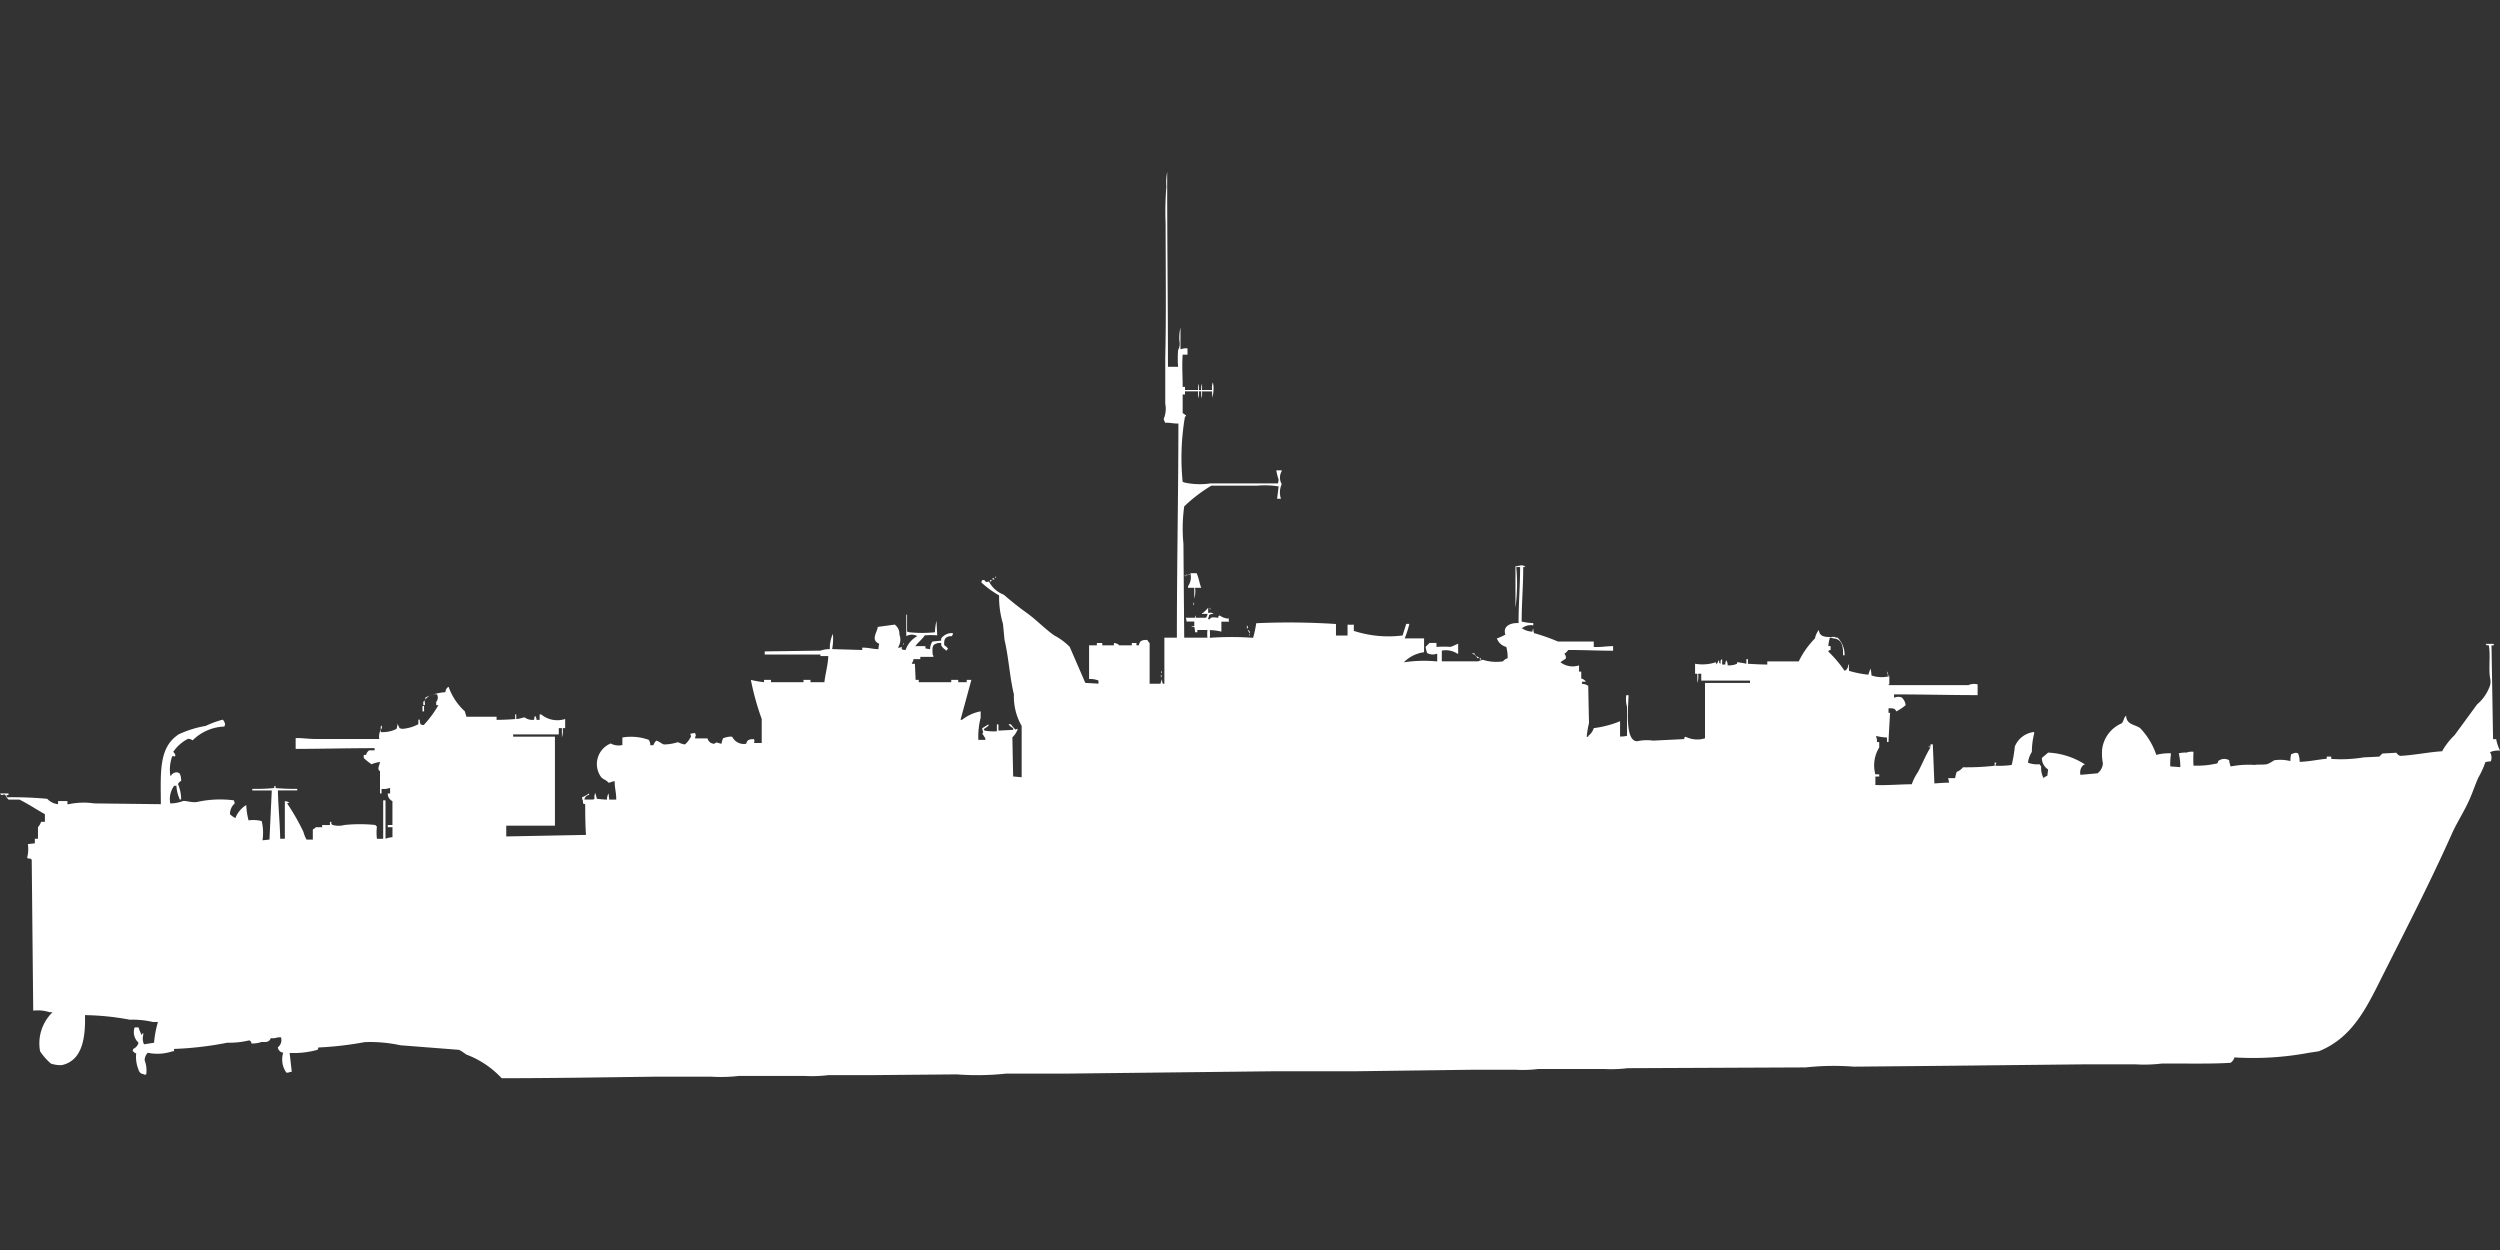 <svg xmlns="http://www.w3.org/2000/svg" width="80" height="40" viewBox="0 0 80 40">
  <rect x="0" y="0" width="80" height="40" fill="#333333" stroke="none"/>
  <defs>
    <style>
      .cls-1 {
        fill: #fff;
        fill-rule: evenodd;
      }
    </style>
  </defs>
  <path id="uk_fairmile_d_697_800_ico" class="cls-1" d="M37.375,11.237H37.7a3.278,3.278,0,0,1,0-.54,0.38,0.38,0,0,0,.05-0.221,1.309,1.309,0,0,1,.025-0.491v0.688H37.8a0.394,0.394,0,0,1,.2-0.024v0.2H37.845c-0.026.355,0,.65,0,1.031H37.92v0.1h0.421a0.378,0.378,0,0,1,.025-0.2v0.2H38.44a0.378,0.378,0,0,1,.025-0.2v0.2h0.322a0.512,0.512,0,0,1,.025-0.246,0.923,0.923,0,0,1-.025.491v-0.2H38.464a0.444,0.444,0,0,1-.025.221V12.023H38.365a0.444,0.444,0,0,1-.025.221V12.023H37.92v0.1H37.845V12.71c0.026,0.046.176,0.088,0.074,0.123a7.784,7.784,0,0,0-.074,2.087l0.074,0.025a2.34,2.34,0,0,0,.817.024h2.155a0.379,0.379,0,0,0,.025-0.123,1.663,1.663,0,0,1-.074-0.295h0.173v0.024a0.414,0.414,0,0,0,0,.418,0.633,0.633,0,0,0-.025.466H40.867l0.05-.393a2.745,2.745,0,0,0-.694-0.024H38.762a4.8,4.8,0,0,0-.867.663,5.124,5.124,0,0,0-.025,1.2q0.012,1.5.025,3h0.743a1.05,1.05,0,0,1,0-.246H38.316v0.074H38.242a0.742,0.742,0,0,0-.025-0.172,0.161,0.161,0,0,1-.1-0.025h0.1V19.39H37.969a0.351,0.351,0,0,0-.025-0.123h0.3a0.118,0.118,0,0,1,.025-0.074v0.074h0.322a0.259,0.259,0,0,0,.05-0.123H38.464V19.119h0.025a1.536,1.536,0,0,0,.173-0.172v0.172a0.173,0.173,0,0,1,.173.024c-0.109.009-.147,0.018-0.149,0.074a0.345,0.345,0,0,0-.025.1h0.05c0.053-.091.128-0.057,0.272-0.049,0.021-.08-0.012-0.038.05-0.074a0.465,0.465,0,0,0,.3.1c-0.028.049-.015,0.044,0,0.1H39.084c0,0.145,0,.166,0,0.319a1.521,1.521,0,0,0-.371-0.049,1.05,1.05,0,0,1,0,.246,9.58,9.58,0,0,1,1.387,0,3.881,3.881,0,0,0,.1-0.467,23.337,23.337,0,0,1,2.551.025v0.368h0.371V19.488a1.309,1.309,0,0,0,.2,0v0.2a3.579,3.579,0,0,0,1.56.147L45,19.463h0.1a3.309,3.309,0,0,1-.149.466h0.619v0.442a1.121,1.121,0,0,0-.644.319h0.025a4.313,4.313,0,0,1,1.04-.024V20.421H45.969a0.357,0.357,0,0,1-.3-0.024,0.886,0.886,0,0,1-.049-0.2c0.041-.037.087-0.083,0.124-0.123h0.223V20.2h0.025a3.164,3.164,0,0,1,.421,0c0.089-.021.167-0.073,0.248-0.1v0.319H46.638a0.678,0.678,0,0,0-.5-0.1v0.344h1.164a0.805,0.805,0,0,1,.149-0.049,1.434,1.434,0,0,0,.644.049,0.305,0.305,0,0,1,.149-0.1A1.187,1.187,0,0,0,48.2,20.2a0.425,0.425,0,0,1-.3-0.27,1.767,1.767,0,0,0,.273-0.123c-0.09-.254.14-0.383,0.421-0.368,0-.651.048-1.15,0.05-1.793H48.52a5.693,5.693,0,0,1-.025,1.3V17.622c0.176-.013.207-0.077,0.322,0.025H48.743c0,0.627-.048,1.11-0.05,1.743a1.8,1.8,0,0,0,.371.049v0.074a0.436,0.436,0,0,0-.371.1h0.025a0.62,0.62,0,0,0,.322.1,0.158,0.158,0,0,1,.025-0.1,0.413,0.413,0,0,0,.025.147,6.219,6.219,0,0,1,.768.27H51V20.2c0.187,0.019.387-.022,0.619-0.024v0.147c-0.464,0-.905-0.023-1.437-0.024a0.393,0.393,0,0,1-.124.123,0.17,0.17,0,0,1,.05.147c-0.05.045-.123,0.081-0.173,0.123a0.643,0.643,0,0,0,.594.1v0.2H50.6v0.221a0.252,0.252,0,0,1,.149.1H50.625v0.074a0.259,0.259,0,0,1,.173.049h0.025q0.012,0.6.025,1.2a3.321,3.321,0,0,0-.074.442h0.05V23.048A0.487,0.487,0,0,0,51,22.8a3.269,3.269,0,0,0,.842-0.221v0.491a0.967,0.967,0,0,0,.223-0.024V22.115a0.884,0.884,0,0,1-.025-0.368h0.074c-0.013.434-.12,1.46,0.272,1.473A1.462,1.462,0,0,1,52.9,23.2l0.991-.049c0.02-.08-0.012-0.037.05-0.074a0.836,0.836,0,0,0,.619.049V21.354H56V21.28H54.44V21.059h-0.1a0.655,0.655,0,0,1-.025.295V21.059H54.242V20.74a1.375,1.375,0,0,0,.669-0.049,0.118,0.118,0,0,0,.025.074V20.74a0.175,0.175,0,0,0,.049-0.1h0.025c0.01,0.088-.012.062,0.049,0.1,0-.1-0.012-0.11.05-0.147v0.172h0.1a0.35,0.35,0,0,1,.025-0.123h0.025v0.025a0.211,0.211,0,0,1,.025.123,0.617,0.617,0,0,0,.3-0.049V20.691a2.6,2.6,0,0,1,.3.049V20.593h0.05V20.74c0.181,0.012.4,0.024,0.619,0.025v-0.1H57.56a2.761,2.761,0,0,1,.52-0.737,0.6,0.6,0,0,1,.124-0.27c0.018,0.239.231,0.234,0.5,0.221a0.168,0.168,0,0,0,.1.025,0.776,0.776,0,0,1,.223.565h-0.05c0.01-.287-0.039-0.533-0.322-0.54a0.168,0.168,0,0,0-.1-0.024,1.685,1.685,0,0,0-.05.27h0.074V20.3c-0.08.02-.038-0.012-0.074,0.049a3.837,3.837,0,0,1,.52.614,0.085,0.085,0,0,0,.049-0.024,0.266,0.266,0,0,0,.074-0.172H59.17a1.039,1.039,0,0,0,0,.2,3.271,3.271,0,0,0,.619.123,1.194,1.194,0,0,1,.074-0.2v0.024a1.556,1.556,0,0,1,.025.2,0.99,0.99,0,0,0,.57.024V21.4H60.433v0.025h2.551a0.465,0.465,0,0,1,.3-0.025v0.344c-0.852,0-1.784-.024-2.675-0.024v0.1h0.025a0.293,0.293,0,0,1,.223,0,0.4,0.4,0,0,1,.124.245,1.5,1.5,0,0,1-.3.2c-0.041-.1-0.1-0.1-0.248-0.1v0.147h0.05s-0.049.79-.05,0.933h-0.05V23.1a1.722,1.722,0,0,1-.347-0.049v0.024a0.323,0.323,0,0,1,.025.172h0.074v0.172a1.094,1.094,0,0,0-.124.859h0.124V24.35H60.012v0.27c0.37,0.016.77-.022,1.164-0.024a1.733,1.733,0,0,1,.2-0.393c0.14-.266.246-0.537,0.4-0.786a0.12,0.12,0,0,1-.074-0.025h0.074V23.318h0.074l0.05,1.252c0.142-.009.3-0.024,0.471-0.025L62.341,24.4h0.223a1.286,1.286,0,0,1,.05-0.2,0.455,0.455,0,0,0,.2-0.147,8.081,8.081,0,0,0,1.015-.049v-0.1h0.05v0.025a0.124,0.124,0,0,0-.025.074,2.839,2.839,0,0,0,.52-0.024,4.133,4.133,0,0,0,.1-0.589,0.75,0.75,0,0,1,.619-0.466v0.049a2.492,2.492,0,0,0-.074.589,0.831,0.831,0,0,0-.124.344,0.805,0.805,0,0,0,.372.049l0.05,0.074a0.71,0.71,0,0,0,.074.368,0.466,0.466,0,0,1,.124-0.074l0.025-.2a0.435,0.435,0,0,1-.2-0.368c0.062-.057.137-0.113,0.2-0.172a2.391,2.391,0,0,1,1.164.368v0.025H66.675a0.316,0.316,0,0,0-.1.319l0.545-.049a0.427,0.427,0,0,0,.173-0.319,1.656,1.656,0,0,1-.025-0.442,1.041,1.041,0,0,1,.619-0.835c0.077-.057.071-0.2,0.149-0.246,0.011,0.286.271,0.274,0.446,0.393a2.279,2.279,0,0,1,.52.859,1.575,1.575,0,0,1,.471-0.049,2.3,2.3,0,0,0-.025.418l0.322,0.024a1.81,1.81,0,0,0-.049-0.442,0.822,0.822,0,0,1,.248-0.024,0.463,0.463,0,0,1,.223-0.025,3.879,3.879,0,0,0,0,.442,2.822,2.822,0,0,0,.768-0.074l0.025-.074a0.311,0.311,0,0,1,.347-0.025,0.929,0.929,0,0,0,.049.2,3.011,3.011,0,0,1,.768-0.049c0.089-.019.278,0,0.4-0.025a1.1,1.1,0,0,0,.223-0.123,1.281,1.281,0,0,1,.52.025,0.943,0.943,0,0,1,.025-0.221l0.074-.025a0.163,0.163,0,0,1,.149,0,0.72,0.72,0,0,1,.049.27c0.3-.008.6-0.075,0.867-0.1V23.711H74.6v0.074a4.408,4.408,0,0,0,1.04-.049l0.5-.024a1,1,0,0,1,.1-0.1l0.446-.024a0.2,0.2,0,0,0,.124.1c0.439-.022.947-0.127,1.337-0.147a2.217,2.217,0,0,1,.4-0.516c0.242-.333.477-0.65,0.718-0.982a1.388,1.388,0,0,0,.4-0.565,0.445,0.445,0,0,0,.025-0.245c-0.067-.306.014-0.773-0.049-1.081-0.089-.01-0.062.012-0.1-0.049H79.8v0.049H79.728q0.025,1.5.05,3h0.1a1.276,1.276,0,0,0,.124.368,0.689,0.689,0,0,0-.322.049,0.332,0.332,0,0,1,.025.295,0.762,0.762,0,0,0-.173.024,2.624,2.624,0,0,1-.223.491c-0.115.256-.184,0.484-0.3,0.737-0.155.348-.389,0.708-0.545,1.056-0.681,1.524-1.439,3-2.18,4.469-0.526,1.044-.966,2.048-2.081,2.5l-0.322.049a9.719,9.719,0,0,1-2.378.147,0.315,0.315,0,0,1-.124.172c-0.477.032-1.044,0.025-1.56,0.025H69.177a4.726,4.726,0,0,1-.842.025h-1.66l-4.632.049-2.724.025a8.374,8.374,0,0,0-1.536.024l-5.7.025a4.336,4.336,0,0,1-.768.025H49.238a4.2,4.2,0,0,1-.743.025H47.108l-3.79.049h-2.6l-6.563.074H32.2a8.63,8.63,0,0,1-1.585.025l-2.8.025H26.5a4.335,4.335,0,0,1-.768.024H23.653a4.985,4.985,0,0,1-.892.025H20.954c-1.613.02-3.263,0.048-4.9,0.049a2.982,2.982,0,0,0-1.139-.761,1.723,1.723,0,0,0-.223-0.147l-1.882-.147a4.561,4.561,0,0,0-1.139-.1,10.923,10.923,0,0,1-1.486.172,0.118,0.118,0,0,1-.025.074,2.837,2.837,0,0,1-.892.1L9.337,33.8H9.288a0.216,0.216,0,0,1-.124.024,0.721,0.721,0,0,1-.1-0.638,0.194,0.194,0,0,1-.173-0.172,0.29,0.29,0,0,0,.1-0.319h-0.1a0.463,0.463,0,0,1-.223.025c-0.057.119-.112,0.131-0.3,0.123a0.916,0.916,0,0,1-.322.049,0.1,0.1,0,0,0-.074-0.1,2.667,2.667,0,0,1-.694.074,10.871,10.871,0,0,1-1.709.2v0.074H5.523a1.507,1.507,0,0,1-.793.049,0.328,0.328,0,0,0-.1.245,0.91,0.91,0,0,1,.05.442H4.656V33.9a0.085,0.085,0,0,1-.05-0.025,0.182,0.182,0,0,1-.173-0.147,1.035,1.035,0,0,1-.074-0.516,0.267,0.267,0,0,1-.124-0.1H4.26V33.067a0.3,0.3,0,0,0,.173-0.2,0.458,0.458,0,0,1-.124-0.491H4.433a1.521,1.521,0,0,0,.1.246,0.268,0.268,0,0,1,.05-0.074v0.074a0.446,0.446,0,0,0,.025.295l0.322-.049a3.332,3.332,0,0,1,.124-0.663H4.9a2.881,2.881,0,0,0-.743-0.074,8.356,8.356,0,0,0-1.437-.147c0.02,0.784-.109,1.46-0.743,1.6a0.976,0.976,0,0,1-.347-0.049,1.893,1.893,0,0,1-.347-0.393,1.387,1.387,0,0,1,.4-1.252h-0.1a1.226,1.226,0,0,0-.52-0.049L1.015,27H0.991V26.977a0.209,0.209,0,0,1-.124-0.024,1.1,1.1,0,0,0,.025-0.442l0.223-.025V26.339h0.1V25.97a0.478,0.478,0,0,0,.1-0.172H1.437V25.553c-0.269-.146-0.547-0.337-0.817-0.466H0.272a0.479,0.479,0,0,1-.1-0.147C0.092,24.882.075,25.006,0,24.89H0.272v0.049a0.121,0.121,0,0,0-.074.025,0.088,0.088,0,0,1,.025.049,11.954,11.954,0,0,1,1.288.049,0.549,0.549,0,0,0,.347.172v-0.1h0.3v0.1H2.2a2.335,2.335,0,0,1,.817-0.025l2.13,0.025c-0.005-1.046-.069-1.811.57-2.235a3.4,3.4,0,0,1,.867-0.27,3.046,3.046,0,0,1,.545-0.2,0.262,0.262,0,0,1,.074.172,0.088,0.088,0,0,0-.025.049,1.509,1.509,0,0,0-1.015.442,0.23,0.23,0,0,0-.149-0.049,1.284,1.284,0,0,0-.471.417,0.226,0.226,0,0,1,.074.123H5.6v0.025c-0.083-.005-0.059-0.053-0.1.024a1.279,1.279,0,0,0-.05.589H5.474a0.2,0.2,0,0,1,.223-0.1,0.09,0.09,0,0,0,.05.025,0.5,0.5,0,0,1,.05.245,0.184,0.184,0,0,0-.1.1,1.3,1.3,0,0,1,.1.491H5.746V25.062a1.137,1.137,0,0,1-.1-0.417H5.573a0.725,0.725,0,0,0-.124.565,1.173,1.173,0,0,0,.4-0.074c0.086-.029.294,0.063,0.471,0.024a3.434,3.434,0,0,1,1.164-.049,0.345,0.345,0,0,1,.025.1,0.449,0.449,0,0,0-.149.344,0.678,0.678,0,0,0,.173.123,0.844,0.844,0,0,1,.347-0.417,2.4,2.4,0,0,0,.074.491,1.046,1.046,0,0,1,.421.024,1.627,1.627,0,0,1,.025.614l0.223-.024,0.074-1.572H8.074V24.743a5.964,5.964,0,0,0,.694-0.025c0.021-.08-0.012-0.038.05-0.074v0.074a6.713,6.713,0,0,0,.694.025v0.049H8.892c0.01,0.5.067,1.064,0.074,1.547H9.115v-1.2a0.247,0.247,0,0,1,.149.049,0.12,0.12,0,0,0-.074.024,6.909,6.909,0,0,1,.52.909,1,1,0,0,0,.1.246h0.2V26.044a0.447,0.447,0,0,0,.1-0.074h0.2V25.9c0.132,0,.145.006,0.248,0V25.8H10.6c0.01,0.088-.012.062,0.05,0.1a0.725,0.725,0,0,0,.371,0,4.733,4.733,0,0,1,.991,0,0.151,0.151,0,0,0,.05.049,1.583,1.583,0,0,0,0,.393h0.2V25.111h0.074v1.228a0.829,0.829,0,0,1,.223-0.049V25.97H12.409V25.9h0.149V25.136a0.258,0.258,0,0,1-.149-0.246h0.074V24.718H12.458a0.533,0.533,0,0,1-.248.025V24.89h-0.05V24.178c-0.105-.064-0.015-0.185,0-0.295a1.066,1.066,0,0,0-.272.074,2.459,2.459,0,0,1-.248-0.2v-0.1h0.074a0.269,0.269,0,0,1,.1-0.147h0.173V23.441c-0.841,0-1.723.022-2.526,0.024V23.122c0.177-.014.373,0.024,0.619,0.025h2.056a0.456,0.456,0,0,1,.05-0.295v0.074a0.972,0.972,0,0,0,.5-0.1c0.022-.035.027-0.138,0.05-0.172V22.7c0.06,0.083.007,0.108,0.149,0.123a1.314,1.314,0,0,0,.5-0.147,0.7,0.7,0,0,0,0-.147h0.05a0.257,0.257,0,0,0,.025.147,0.169,0.169,0,0,0,.1.025,3.433,3.433,0,0,0,.471-0.639c-0.083.01-.07,0.024-0.074-0.1a0.21,0.21,0,0,0,.025-0.245,0.4,0.4,0,0,0-.371.172V21.821a1.8,1.8,0,0,1,.644-0.172,0.192,0.192,0,0,1,.1-0.172,1.933,1.933,0,0,0,.52.786l0.05,0.172h0.966v0.1c0.208,0,.42-0.011.594-0.025V22.361H16.52v0.147c0.108,0,.221-0.057.273-0.049a0.411,0.411,0,0,0,.3.074,0.351,0.351,0,0,1,.025-0.123,0.07,0.07,0,0,1,.025.025,0.164,0.164,0,0,1,.025.1h0.1V22.361h0.049a0.811,0.811,0,0,0,.768.147V22.8H18.006a0.654,0.654,0,0,1-.025.295V22.8h-0.1V23H16.421v0.074h1.337v2.848H16.2v0.344l2.551-.049c-0.02-.291-0.024-0.654-0.025-0.982-0.075-.033-0.067.017-0.074-0.123a0.164,0.164,0,0,1-.025-0.1,0.917,0.917,0,0,0,.223-0.123v0.049a0.175,0.175,0,0,0-.149.147H19V25.062h0.025a0.378,0.378,0,0,1,.025-0.2V24.89a1.109,1.109,0,0,1,.05.172c0.04,0,.186.025,0.322,0.025a0.448,0.448,0,0,1,.05-0.2l0.025,0.2h0.223c0-.257-0.053-0.353-0.05-0.589-0.11.013-.089,0.035-0.2,0.049-0.061-.091-0.19-0.108-0.248-0.2a0.71,0.71,0,0,1,.322-1.056,0.512,0.512,0,0,0,.372.049V23.1a1.676,1.676,0,0,1,.842.074,0.262,0.262,0,0,1,.049.172h0.1A0.454,0.454,0,0,1,21,23.2c0.12,0.036.149,0.09,0.248,0.123a1.561,1.561,0,0,0,.446-0.074,0.764,0.764,0,0,0,.223.074,0.736,0.736,0,0,0,.2-0.27,0.125,0.125,0,0,1-.025-0.074l0.149-.025,0.025,0.074c0,0.021-.012.021-0.025,0.1h0.4a0.22,0.22,0,0,0,.223.172c0.073-.076.1-0.017,0.223,0a0.942,0.942,0,0,1,.049-0.172,0.609,0.609,0,0,1,.173-0.049,0.274,0.274,0,0,1,.124,0,0.411,0.411,0,0,0,.446.221c0.031-.125.093-0.148,0.248-0.147a0.147,0.147,0,0,1,0,.123h0.248V22.508a8.47,8.47,0,0,1-.347-1.252,3.134,3.134,0,0,0,.421.074V21.256h0.223v0.074h1.04V21.256h0.223v0.074h0.446c0.03-.279.113-0.538,0.124-0.835H26.254V20.445H24.471v-0.1l1.783-.025a0.926,0.926,0,0,1,.3-0.049,1.093,1.093,0,0,1,.1-0.491v0.024a1.769,1.769,0,0,1-.025.467L27.591,20.3V20.224c0.227,0,.314.045,0.52,0.049a0.738,0.738,0,0,1,.025-0.172c-0.293-.126-0.056-0.375-0.049-0.54l0.545-.074a0.371,0.371,0,0,1,.149.319,0.447,0.447,0,0,1-.05.418h0.074a0.089,0.089,0,0,1,.05-0.025c0,0.079-.018.095,0.124,0.1a0.809,0.809,0,0,1,.371-0.442,0.088,0.088,0,0,0-.049-0.025,0.357,0.357,0,0,0-.3.025V19.169h0.025v0.54L29.1,19.733a4.152,4.152,0,0,0,.817,0,2.065,2.065,0,0,1,.05-0.368q0.012,0.233.025,0.467a2.185,2.185,0,0,0-.4,0c-0.084.132-.212,0.218-0.3,0.344h0.322v0.074l0.149,0.025a0.453,0.453,0,0,1,.074-0.246L30.118,20V19.93a0.433,0.433,0,0,1,.372-0.172v0.049a0.088,0.088,0,0,0-.025.049c-0.231,0-.264.113-0.248,0.295a0.271,0.271,0,0,1,.124.123H30.316c-0.032.061,0.011,0.017-.049,0.049V20.3a0.4,0.4,0,0,1-.149-0.147V20.077a0.323,0.323,0,0,0-.173.024c-0.127.043-.108,0.176-0.1,0.344a0.125,0.125,0,0,1,.025.074H29.449v0.074H29.226v0.049a0.478,0.478,0,0,0-.049.1h0.1Q29.288,21,29.3,21.256h0.1v0.074h1.04V21.256h0.223v0.074h0.272V21.256h0.149l-0.347,1.277h0.05a1.366,1.366,0,0,1,.594-0.27v0.2a2.544,2.544,0,0,0-.074.712h0.223V23.122c-0.038-.05-0.061-0.1-0.1-0.147,0.062-.044.013-0.049,0-0.172l0.2-.123v0.049c-0.053.033-.089,0.068-0.149,0.1L31.5,22.876a1.441,1.441,0,0,0,.4.024V22.68h0.05v0.2l0.471-.025V22.8a0.416,0.416,0,0,1-.149-0.123h0.074a1.744,1.744,0,0,0,.149.172,0.127,0.127,0,0,1,.074-0.024,0.658,0.658,0,0,1-.173.27q0.012,0.626.025,1.252l0.272,0.025V22.729a1.887,1.887,0,0,1-.248-1.007c-0.135-.556-0.167-1.187-0.3-1.744l-0.05-.516a3.009,3.009,0,0,1-.124-0.909,3.03,3.03,0,0,1-.57-0.417l0.025-.074H31.5c0.056,0.077.051,0.063,0.149,0.049a0.864,0.864,0,0,0,.471.418c0.24,0.209.479,0.4,0.743,0.589,0.3,0.216.568,0.5,0.867,0.712a2.064,2.064,0,0,1,.5.368l0.5,1.154,0.421,0.025v-0.1a0.73,0.73,0,0,0-.3-0.049V20.151H35.1V20.077h0.173v0.074h0.372V20.077a0.249,0.249,0,0,1,.173.074h0.4V20.077h0.149v0.074h0.074c0.032-.14.09-0.178,0.273-0.172a0.444,0.444,0,0,0,.074.1v1.3h0.347a0.792,0.792,0,0,1,.05-0.147,0.412,0.412,0,0,0,.025.147h0.05V19.905h0.4c0-2.344.047-4.545,0.049-6.851-0.193,0-.258-0.032-0.421-0.025a0.5,0.5,0,0,1-.05-0.123,0.83,0.83,0,0,0,.05-0.491V10.942C37.322,9.567,37.3,8.086,37.3,6.67a9.63,9.63,0,0,1,.025-1.2A1.755,1.755,0,0,1,37.35,5C37.347,6.985,37.373,9.051,37.375,11.237Zm0.867,7.072a0.8,0.8,0,0,1-.025.344V18.309h-0.2V18.26a0.5,0.5,0,0,0,.074-0.417h0.2c0.066,0.132.095,0.339,0.149,0.467h-0.2Zm-0.223-.442h0.05v0.024A0.085,0.085,0,0,1,38.019,17.867Zm-0.074.024h0.05v0.025A0.085,0.085,0,0,1,37.944,17.892Zm-0.05.025h0.05v0.024A0.085,0.085,0,0,1,37.895,17.916Zm-6.043.024a0.089,0.089,0,0,1,.025.049H31.851V17.941Zm-0.074.049,0.049,0.049C31.76,18.061,31.744,18.024,31.777,17.99Zm-0.1.074a0.12,0.12,0,0,1,.074.025H31.728a0.09,0.09,0,0,1-.05.024V18.064Zm6.514,0.712a0.071,0.071,0,0,1,0,.1v-0.1Zm0.52,0.172a0.088,0.088,0,0,1,.025.049H38.712V18.948ZM39.9,19.512c0.033,0.043.043,0.039,0.025,0.074v0.025H39.9v-0.1Zm0.025,0.147a0.1,0.1,0,0,1,.074.1H39.975V19.733A0.285,0.285,0,0,1,39.926,19.66Zm0.05,0.123a0.088,0.088,0,0,1,.025.049H39.975V19.782ZM28.9,20.077a0.088,0.088,0,0,1,.025.049H28.9V20.077Zm18.2,0.319,0.1,0.024v0.025A0.1,0.1,0,0,1,47.108,20.4Zm0.1,0.049a0.089,0.089,0,0,1,.025.049H47.207V20.445Zm0.025,0.049a0.244,0.244,0,0,1,.1.049C47.285,20.6,47.261,20.526,47.232,20.495Zm0.124,0.049a0.1,0.1,0,0,1,.05.074C47.325,20.58,47.357,20.612,47.356,20.544Zm-10.2.417a0.125,0.125,0,0,1,.025.074H37.152V20.961Zm23.232,0.025a0.125,0.125,0,0,1,.025.074H60.384V20.986Zm0.025,0.074a0.124,0.124,0,0,1,.025.074H60.409V21.059Zm-23.257.024a0.071,0.071,0,0,1,0,.1v-0.1Zm-23.579.81a0.323,0.323,0,0,1,.025.172h-0.05v-0.1A0.125,0.125,0,0,0,13.573,21.894Zm-0.05.2h0.05v0.172h-0.05V22.091Zm-1.313.614a0.121,0.121,0,0,1-.025.147v-0.1A0.089,0.089,0,0,0,12.211,22.7Z" transform="translate(0 0.5)"/>
</svg>
